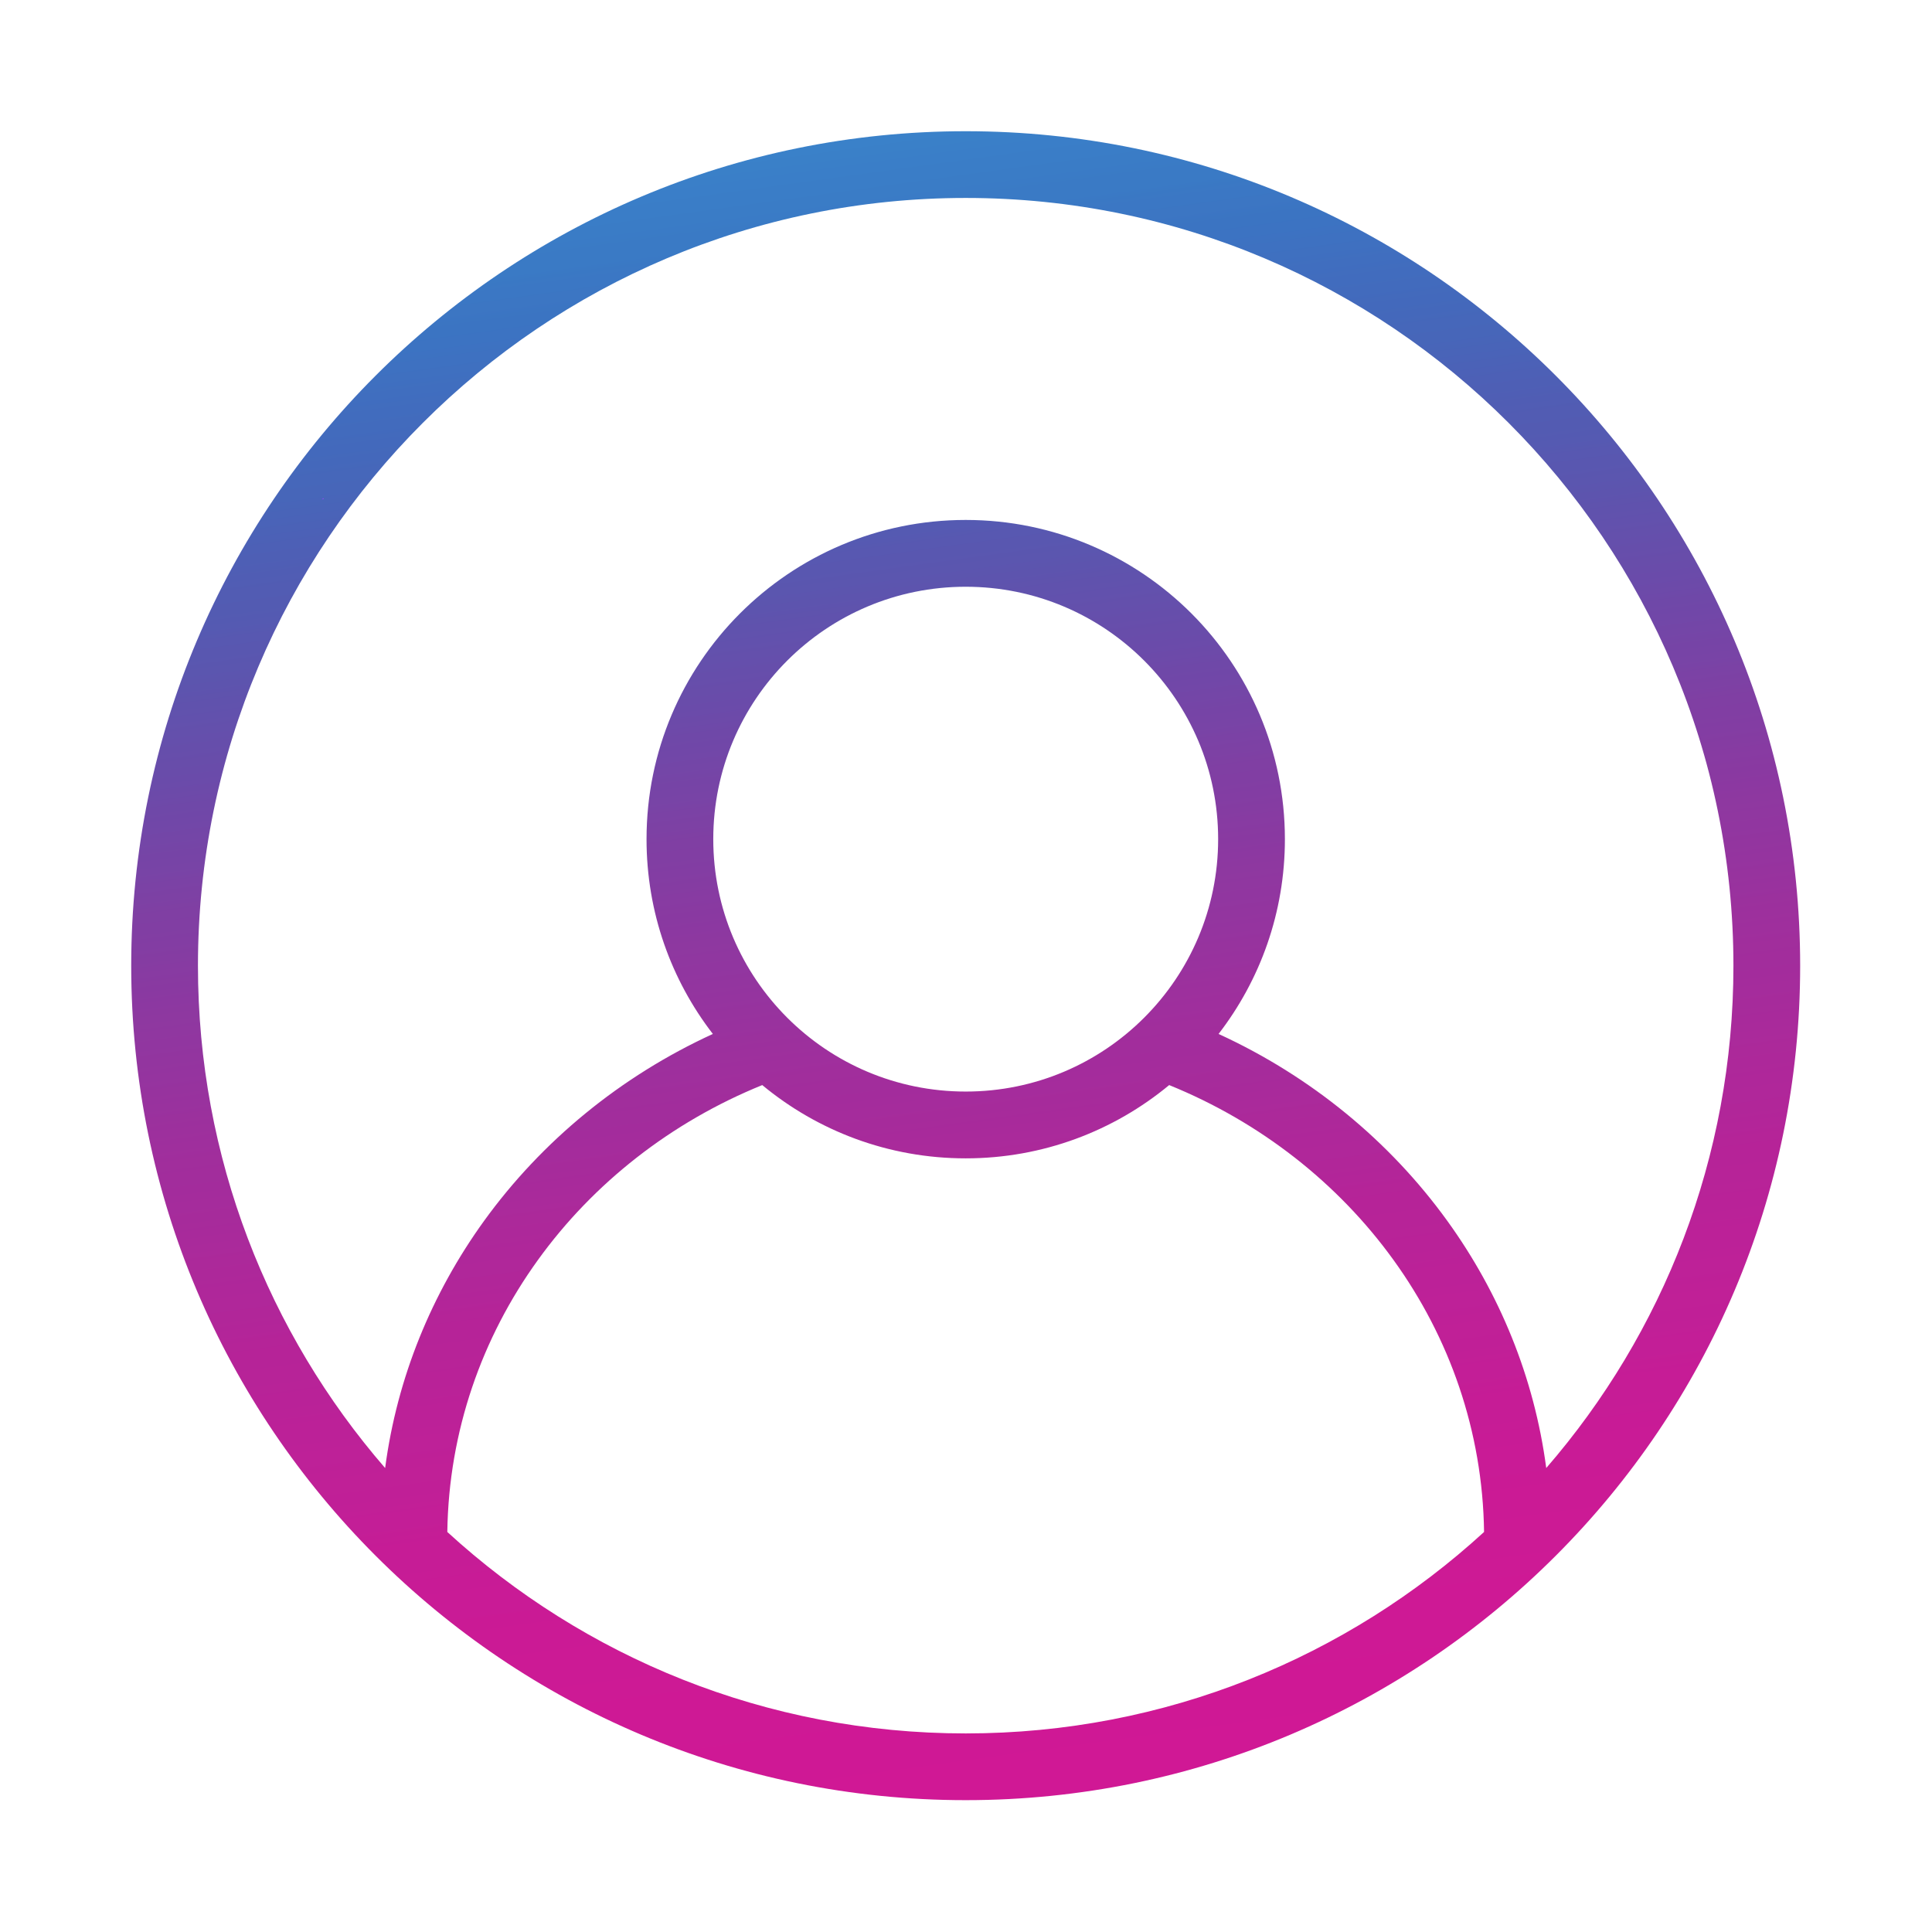 <svg xmlns="http://www.w3.org/2000/svg" xmlns:xlink="http://www.w3.org/1999/xlink" width="500" zoomAndPan="magnify" viewBox="0 0 375 375" height="500" preserveAspectRatio="xMidYMid meet" version="1.0"><defs><clipPath id="898c1f7f95"><path d="M 25.469 25.469 L 349.41 25.469 L 349.41 349.41 L 25.469 349.41 Z M 25.469 25.469 " clip-rule="nonzero"/></clipPath><clipPath id="e412eeffac"><path d="M 187.445 25.469 C 232.168 25.469 272.66 43.602 301.969 72.91 C 331.289 102.219 349.41 142.711 349.41 187.445 C 349.41 232.168 331.289 272.66 301.969 301.969 C 272.66 331.289 232.168 349.41 187.445 349.41 C 142.711 349.41 102.219 331.289 72.91 301.969 C 43.602 272.66 25.469 232.168 25.469 187.445 C 25.469 142.711 43.602 102.219 72.91 72.91 C 102.219 43.602 142.711 25.469 187.445 25.469 Z M 187.137 178.508 Z M 187.445 100.922 C 204.551 100.922 220.039 107.863 231.254 119.066 C 242.457 130.281 249.398 145.77 249.398 162.875 C 249.398 177.117 244.598 190.227 236.523 200.688 C 254.434 208.906 269.746 221.488 280.941 237 C 291.043 250.984 297.797 267.305 300.125 284.945 C 322.762 258.82 336.457 224.723 336.457 187.445 C 336.457 146.293 319.773 109.035 292.812 82.074 C 265.844 55.105 228.594 38.422 187.445 38.422 C 146.293 38.422 109.035 55.105 82.074 82.074 C 55.105 109.035 38.422 146.293 38.422 187.445 C 38.422 224.723 52.117 258.82 74.754 284.945 C 77.082 267.305 83.848 250.984 93.938 237 C 105.145 221.488 120.457 208.906 138.363 200.688 C 130.289 190.227 125.492 177.117 125.492 162.875 C 125.492 145.77 132.422 130.281 143.637 119.066 C 154.84 107.863 170.328 100.922 187.445 100.922 Z M 226.938 210.613 C 216.219 219.492 202.449 224.836 187.445 224.836 C 172.43 224.836 158.672 219.492 147.953 210.613 C 130.262 217.793 115.172 229.645 104.422 244.547 C 93.559 259.582 87.102 277.746 86.824 297.355 C 113.34 321.637 148.652 336.457 187.445 336.457 C 226.227 336.457 261.551 321.637 288.055 297.355 C 287.789 277.746 281.332 259.582 270.469 244.547 C 259.707 229.645 244.629 217.793 226.938 210.613 Z M 222.086 128.23 C 213.219 119.363 200.977 113.887 187.445 113.887 C 173.914 113.887 161.66 119.363 152.793 128.23 C 143.926 137.098 138.445 149.344 138.445 162.875 C 138.445 176.406 143.926 188.66 152.793 197.527 C 161.66 206.395 173.914 211.871 187.445 211.871 C 200.977 211.871 213.219 206.395 222.086 197.527 C 230.953 188.66 236.441 176.406 236.441 162.875 C 236.441 149.344 230.953 137.098 222.086 128.23 " clip-rule="nonzero"/></clipPath><clipPath id="51fe03ac44"><path d="M 187.445 25.469 C 232.168 25.469 272.66 43.602 301.969 72.91 C 331.289 102.219 349.41 142.711 349.41 187.445 C 349.41 232.168 331.289 272.66 301.969 301.969 C 272.66 331.289 232.168 349.41 187.445 349.41 C 142.711 349.41 102.219 331.289 72.91 301.969 C 43.602 272.66 25.469 232.168 25.469 187.445 C 25.469 142.711 43.602 102.219 72.91 72.91 C 102.219 43.602 142.711 25.469 187.445 25.469 Z M 187.137 178.508 Z M 187.445 100.922 C 204.551 100.922 220.039 107.863 231.254 119.066 C 242.457 130.281 249.398 145.77 249.398 162.875 C 249.398 177.117 244.598 190.227 236.523 200.688 C 254.434 208.906 269.746 221.488 280.941 237 C 291.043 250.984 297.797 267.305 300.125 284.945 C 322.762 258.82 336.457 224.723 336.457 187.445 C 336.457 146.293 319.773 109.035 292.812 82.074 C 265.844 55.105 228.594 38.422 187.445 38.422 C 146.293 38.422 109.035 55.105 82.074 82.074 C 55.105 109.035 38.422 146.293 38.422 187.445 C 38.422 224.723 52.117 258.82 74.754 284.945 C 77.082 267.305 83.848 250.984 93.938 237 C 105.145 221.488 120.457 208.906 138.363 200.688 C 130.289 190.227 125.492 177.117 125.492 162.875 C 125.492 145.77 132.422 130.281 143.637 119.066 C 154.84 107.863 170.328 100.922 187.445 100.922 Z M 226.938 210.613 C 216.219 219.492 202.449 224.836 187.445 224.836 C 172.43 224.836 158.672 219.492 147.953 210.613 C 130.262 217.793 115.172 229.645 104.422 244.547 C 93.559 259.582 87.102 277.746 86.824 297.355 C 113.34 321.637 148.652 336.457 187.445 336.457 C 226.227 336.457 261.551 321.637 288.055 297.355 C 287.789 277.746 281.332 259.582 270.469 244.547 C 259.707 229.645 244.629 217.793 226.938 210.613 Z M 222.086 128.23 C 213.219 119.363 200.977 113.887 187.445 113.887 C 173.914 113.887 161.66 119.363 152.793 128.23 C 143.926 137.098 138.445 149.344 138.445 162.875 C 138.445 176.406 143.926 188.66 152.793 197.527 C 161.66 206.395 173.914 211.871 187.445 211.871 C 200.977 211.871 213.219 206.395 222.086 197.527 C 230.953 188.66 236.441 176.406 236.441 162.875 C 236.441 149.344 230.953 137.098 222.086 128.23 " clip-rule="nonzero"/></clipPath><clipPath id="ae1d41d04a"><path d="M 343.141 -19.176 L -19.176 31.738 L 31.738 394.062 L 394.062 343.141 Z M 343.141 -19.176 " clip-rule="nonzero"/></clipPath><linearGradient x1="-0.041" gradientTransform="matrix(47.051, 334.788, -340.442, 47.846, 334.135, -3.89)" y1="0" x2="1.041" gradientUnits="userSpaceOnUse" y2="0" id="c555fe2144"><stop stop-opacity="1" stop-color="rgb(23.099%, 52.199%, 79.599%)" offset="0"/><stop stop-opacity="1" stop-color="rgb(23.099%, 52.199%, 79.599%)" offset="0.031"/><stop stop-opacity="1" stop-color="rgb(23.099%, 52.199%, 79.599%)" offset="0.039"/><stop stop-opacity="1" stop-color="rgb(22.908%, 51.617%, 79.399%)" offset="0.043"/><stop stop-opacity="1" stop-color="rgb(22.717%, 51.036%, 79.199%)" offset="0.047"/><stop stop-opacity="1" stop-color="rgb(22.708%, 50.836%, 79.018%)" offset="0.051"/><stop stop-opacity="1" stop-color="rgb(22.699%, 50.636%, 78.836%)" offset="0.055"/><stop stop-opacity="1" stop-color="rgb(22.699%, 50.418%, 78.645%)" offset="0.059"/><stop stop-opacity="1" stop-color="rgb(22.699%, 50.2%, 78.455%)" offset="0.062"/><stop stop-opacity="1" stop-color="rgb(22.699%, 49.799%, 78.427%)" offset="0.066"/><stop stop-opacity="1" stop-color="rgb(22.699%, 49.399%, 78.4%)" offset="0.07"/><stop stop-opacity="1" stop-color="rgb(22.699%, 49.194%, 78.2%)" offset="0.074"/><stop stop-opacity="1" stop-color="rgb(22.699%, 48.991%, 78%)" offset="0.078"/><stop stop-opacity="1" stop-color="rgb(22.699%, 48.795%, 77.805%)" offset="0.082"/><stop stop-opacity="1" stop-color="rgb(22.699%, 48.599%, 77.611%)" offset="0.086"/><stop stop-opacity="1" stop-color="rgb(22.699%, 48.213%, 77.466%)" offset="0.09"/><stop stop-opacity="1" stop-color="rgb(22.699%, 47.829%, 77.322%)" offset="0.094"/><stop stop-opacity="1" stop-color="rgb(22.699%, 47.664%, 77.135%)" offset="0.102"/><stop stop-opacity="1" stop-color="rgb(22.899%, 47.099%, 76.906%)" offset="0.105"/><stop stop-opacity="1" stop-color="rgb(23.099%, 46.7%, 76.866%)" offset="0.109"/><stop stop-opacity="1" stop-color="rgb(23.291%, 46.492%, 76.675%)" offset="0.113"/><stop stop-opacity="1" stop-color="rgb(23.485%, 46.284%, 76.485%)" offset="0.117"/><stop stop-opacity="1" stop-color="rgb(23.291%, 45.894%, 76.291%)" offset="0.121"/><stop stop-opacity="1" stop-color="rgb(23.099%, 45.503%, 76.099%)" offset="0.125"/><stop stop-opacity="1" stop-color="rgb(23.299%, 45.3%, 76.099%)" offset="0.129"/><stop stop-opacity="1" stop-color="rgb(23.499%, 45.099%, 76.099%)" offset="0.133"/><stop stop-opacity="1" stop-color="rgb(23.878%, 44.719%, 75.899%)" offset="0.137"/><stop stop-opacity="1" stop-color="rgb(24.258%, 44.341%, 75.699%)" offset="0.141"/><stop stop-opacity="1" stop-color="rgb(24.478%, 44.099%, 75.479%)" offset="0.145"/><stop stop-opacity="1" stop-color="rgb(24.699%, 43.86%, 75.259%)" offset="0.148"/><stop stop-opacity="1" stop-color="rgb(24.899%, 43.469%, 75.069%)" offset="0.152"/><stop stop-opacity="1" stop-color="rgb(25.099%, 43.079%, 74.878%)" offset="0.156"/><stop stop-opacity="1" stop-color="rgb(25.299%, 42.737%, 74.687%)" offset="0.16"/><stop stop-opacity="1" stop-color="rgb(25.499%, 42.397%, 74.496%)" offset="0.164"/><stop stop-opacity="1" stop-color="rgb(25.691%, 42.198%, 74.298%)" offset="0.168"/><stop stop-opacity="1" stop-color="rgb(25.883%, 42%, 74.1%)" offset="0.172"/><stop stop-opacity="1" stop-color="rgb(26.074%, 41.617%, 73.9%)" offset="0.176"/><stop stop-opacity="1" stop-color="rgb(26.265%, 41.234%, 73.7%)" offset="0.18"/><stop stop-opacity="1" stop-color="rgb(26.482%, 41.043%, 73.499%)" offset="0.184"/><stop stop-opacity="1" stop-color="rgb(26.7%, 40.852%, 73.299%)" offset="0.188"/><stop stop-opacity="1" stop-color="rgb(27.11%, 40.611%, 73.099%)" offset="0.191"/><stop stop-opacity="1" stop-color="rgb(27.521%, 40.37%, 72.899%)" offset="0.195"/><stop stop-opacity="1" stop-color="rgb(27.664%, 40.179%, 72.699%)" offset="0.199"/><stop stop-opacity="1" stop-color="rgb(27.809%, 39.989%, 72.499%)" offset="0.203"/><stop stop-opacity="1" stop-color="rgb(28.2%, 39.598%, 72.353%)" offset="0.207"/><stop stop-opacity="1" stop-color="rgb(28.59%, 39.207%, 72.206%)" offset="0.211"/><stop stop-opacity="1" stop-color="rgb(28.981%, 38.817%, 72.015%)" offset="0.215"/><stop stop-opacity="1" stop-color="rgb(29.372%, 38.426%, 71.826%)" offset="0.219"/><stop stop-opacity="1" stop-color="rgb(29.762%, 38.036%, 71.613%)" offset="0.223"/><stop stop-opacity="1" stop-color="rgb(30.153%, 37.645%, 71.399%)" offset="0.227"/><stop stop-opacity="1" stop-color="rgb(30.394%, 37.454%, 71.199%)" offset="0.23"/><stop stop-opacity="1" stop-color="rgb(30.635%, 37.263%, 70.999%)" offset="0.234"/><stop stop-opacity="1" stop-color="rgb(31.026%, 36.88%, 70.799%)" offset="0.238"/><stop stop-opacity="1" stop-color="rgb(31.416%, 36.499%, 70.599%)" offset="0.242"/><stop stop-opacity="1" stop-color="rgb(31.807%, 36.299%, 70.399%)" offset="0.246"/><stop stop-opacity="1" stop-color="rgb(32.198%, 36.101%, 70.201%)" offset="0.25"/><stop stop-opacity="1" stop-color="rgb(32.341%, 35.899%, 70.01%)" offset="0.254"/><stop stop-opacity="1" stop-color="rgb(32.484%, 35.699%, 69.82%)" offset="0.258"/><stop stop-opacity="1" stop-color="rgb(32.872%, 35.5%, 69.809%)" offset="0.262"/><stop stop-opacity="1" stop-color="rgb(33.261%, 35.3%, 69.8%)" offset="0.266"/><stop stop-opacity="1" stop-color="rgb(33.879%, 34.898%, 69.598%)" offset="0.27"/><stop stop-opacity="1" stop-color="rgb(34.499%, 34.499%, 69.398%)" offset="0.273"/><stop stop-opacity="1" stop-color="rgb(34.711%, 34.286%, 69.199%)" offset="0.277"/><stop stop-opacity="1" stop-color="rgb(34.923%, 34.076%, 68.999%)" offset="0.281"/><stop stop-opacity="1" stop-color="rgb(35.313%, 33.885%, 68.799%)" offset="0.285"/><stop stop-opacity="1" stop-color="rgb(35.704%, 33.694%, 68.599%)" offset="0.289"/><stop stop-opacity="1" stop-color="rgb(36.095%, 33.304%, 68.405%)" offset="0.293"/><stop stop-opacity="1" stop-color="rgb(36.485%, 32.913%, 68.213%)" offset="0.297"/><stop stop-opacity="1" stop-color="rgb(37.03%, 32.568%, 68.022%)" offset="0.301"/><stop stop-opacity="1" stop-color="rgb(37.575%, 32.224%, 67.831%)" offset="0.305"/><stop stop-opacity="1" stop-color="rgb(37.961%, 32.036%, 67.815%)" offset="0.309"/><stop stop-opacity="1" stop-color="rgb(38.348%, 31.85%, 67.799%)" offset="0.312"/><stop stop-opacity="1" stop-color="rgb(38.789%, 31.609%, 67.648%)" offset="0.316"/><stop stop-opacity="1" stop-color="rgb(39.23%, 31.367%, 67.499%)" offset="0.32"/><stop stop-opacity="1" stop-color="rgb(39.621%, 30.977%, 67.299%)" offset="0.324"/><stop stop-opacity="1" stop-color="rgb(40.012%, 30.586%, 67.099%)" offset="0.328"/><stop stop-opacity="1" stop-color="rgb(40.402%, 30.392%, 66.902%)" offset="0.332"/><stop stop-opacity="1" stop-color="rgb(40.793%, 30.199%, 66.705%)" offset="0.336"/><stop stop-opacity="1" stop-color="rgb(41.183%, 29.811%, 66.702%)" offset="0.34"/><stop stop-opacity="1" stop-color="rgb(41.574%, 29.424%, 66.699%)" offset="0.344"/><stop stop-opacity="1" stop-color="rgb(42.12%, 29.211%, 66.499%)" offset="0.348"/><stop stop-opacity="1" stop-color="rgb(42.667%, 28.999%, 66.299%)" offset="0.352"/><stop stop-opacity="1" stop-color="rgb(43.102%, 28.6%, 66.1%)" offset="0.355"/><stop stop-opacity="1" stop-color="rgb(43.538%, 28.2%, 65.9%)" offset="0.359"/><stop stop-opacity="1" stop-color="rgb(43.938%, 28%, 65.889%)" offset="0.363"/><stop stop-opacity="1" stop-color="rgb(44.339%, 27.8%, 65.88%)" offset="0.367"/><stop stop-opacity="1" stop-color="rgb(44.919%, 27.649%, 65.689%)" offset="0.371"/><stop stop-opacity="1" stop-color="rgb(45.5%, 27.498%, 65.498%)" offset="0.375"/><stop stop-opacity="1" stop-color="rgb(45.891%, 27.107%, 65.298%)" offset="0.379"/><stop stop-opacity="1" stop-color="rgb(46.281%, 26.717%, 65.099%)" offset="0.383"/><stop stop-opacity="1" stop-color="rgb(46.672%, 26.707%, 65.099%)" offset="0.387"/><stop stop-opacity="1" stop-color="rgb(47.063%, 26.7%, 65.099%)" offset="0.391"/><stop stop-opacity="1" stop-color="rgb(47.653%, 26.277%, 64.899%)" offset="0.395"/><stop stop-opacity="1" stop-color="rgb(48.244%, 25.854%, 64.699%)" offset="0.398"/><stop stop-opacity="1" stop-color="rgb(48.634%, 25.664%, 64.499%)" offset="0.402"/><stop stop-opacity="1" stop-color="rgb(49.026%, 25.473%, 64.299%)" offset="0.406"/><stop stop-opacity="1" stop-color="rgb(49.612%, 25.082%, 64.099%)" offset="0.41"/><stop stop-opacity="1" stop-color="rgb(50.2%, 24.692%, 63.899%)" offset="0.414"/><stop stop-opacity="1" stop-color="rgb(50.394%, 24.495%, 63.899%)" offset="0.418"/><stop stop-opacity="1" stop-color="rgb(50.589%, 24.3%, 63.899%)" offset="0.422"/><stop stop-opacity="1" stop-color="rgb(50.98%, 24.113%, 63.899%)" offset="0.426"/><stop stop-opacity="1" stop-color="rgb(51.37%, 23.929%, 63.899%)" offset="0.43"/><stop stop-opacity="1" stop-color="rgb(51.761%, 23.738%, 63.699%)" offset="0.434"/><stop stop-opacity="1" stop-color="rgb(52.151%, 23.547%, 63.499%)" offset="0.438"/><stop stop-opacity="1" stop-color="rgb(52.742%, 23.306%, 63.483%)" offset="0.441"/><stop stop-opacity="1" stop-color="rgb(53.333%, 23.065%, 63.466%)" offset="0.445"/><stop stop-opacity="1" stop-color="rgb(53.531%, 22.733%, 63.283%)" offset="0.449"/><stop stop-opacity="1" stop-color="rgb(53.729%, 22.4%, 63.1%)" offset="0.453"/><stop stop-opacity="1" stop-color="rgb(54.312%, 22.202%, 63.1%)" offset="0.457"/><stop stop-opacity="1" stop-color="rgb(54.895%, 22.003%, 63.1%)" offset="0.461"/><stop stop-opacity="1" stop-color="rgb(55.286%, 22%, 62.9%)" offset="0.465"/><stop stop-opacity="1" stop-color="rgb(55.678%, 21.999%, 62.7%)" offset="0.469"/><stop stop-opacity="1" stop-color="rgb(56.068%, 21.799%, 62.7%)" offset="0.473"/><stop stop-opacity="1" stop-color="rgb(56.459%, 21.599%, 62.7%)" offset="0.477"/><stop stop-opacity="1" stop-color="rgb(56.699%, 21.378%, 62.685%)" offset="0.48"/><stop stop-opacity="1" stop-color="rgb(56.94%, 21.158%, 62.669%)" offset="0.484"/><stop stop-opacity="1" stop-color="rgb(57.28%, 20.967%, 62.534%)" offset="0.488"/><stop stop-opacity="1" stop-color="rgb(57.622%, 20.778%, 62.399%)" offset="0.492"/><stop stop-opacity="1" stop-color="rgb(58.012%, 20.589%, 62.399%)" offset="0.496"/><stop stop-opacity="1" stop-color="rgb(58.403%, 20.399%, 62.399%)" offset="0.5"/><stop stop-opacity="1" stop-color="rgb(58.794%, 20.207%, 62.207%)" offset="0.504"/><stop stop-opacity="1" stop-color="rgb(59.184%, 20.015%, 62.015%)" offset="0.508"/><stop stop-opacity="1" stop-color="rgb(59.575%, 19.807%, 62.007%)" offset="0.512"/><stop stop-opacity="1" stop-color="rgb(59.966%, 19.6%, 62%)" offset="0.516"/><stop stop-opacity="1" stop-color="rgb(60.406%, 19.376%, 61.8%)" offset="0.52"/><stop stop-opacity="1" stop-color="rgb(60.847%, 19.151%, 61.6%)" offset="0.523"/><stop stop-opacity="1" stop-color="rgb(61.238%, 18.961%, 61.6%)" offset="0.527"/><stop stop-opacity="1" stop-color="rgb(61.629%, 18.77%, 61.6%)" offset="0.531"/><stop stop-opacity="1" stop-color="rgb(62.018%, 18.579%, 61.594%)" offset="0.535"/><stop stop-opacity="1" stop-color="rgb(62.407%, 18.388%, 61.589%)" offset="0.539"/><stop stop-opacity="1" stop-color="rgb(62.749%, 18.193%, 61.394%)" offset="0.543"/><stop stop-opacity="1" stop-color="rgb(63.091%, 17.999%, 61.2%)" offset="0.547"/><stop stop-opacity="1" stop-color="rgb(63.295%, 17.812%, 61.2%)" offset="0.551"/><stop stop-opacity="1" stop-color="rgb(63.499%, 17.625%, 61.2%)" offset="0.555"/><stop stop-opacity="1" stop-color="rgb(63.699%, 17.479%, 61.2%)" offset="0.559"/><stop stop-opacity="1" stop-color="rgb(63.899%, 17.332%, 61.2%)" offset="0.562"/><stop stop-opacity="1" stop-color="rgb(64.317%, 17.316%, 61.182%)" offset="0.566"/><stop stop-opacity="1" stop-color="rgb(64.735%, 17.299%, 61.163%)" offset="0.57"/><stop stop-opacity="1" stop-color="rgb(64.926%, 17.099%, 60.98%)" offset="0.574"/><stop stop-opacity="1" stop-color="rgb(65.117%, 16.899%, 60.799%)" offset="0.578"/><stop stop-opacity="1" stop-color="rgb(65.508%, 16.699%, 60.799%)" offset="0.582"/><stop stop-opacity="1" stop-color="rgb(65.898%, 16.501%, 60.799%)" offset="0.586"/><stop stop-opacity="1" stop-color="rgb(66.289%, 16.499%, 60.799%)" offset="0.59"/><stop stop-opacity="1" stop-color="rgb(66.679%, 16.499%, 60.799%)" offset="0.594"/><stop stop-opacity="1" stop-color="rgb(67.07%, 16.299%, 60.599%)" offset="0.598"/><stop stop-opacity="1" stop-color="rgb(67.461%, 16.1%, 60.399%)" offset="0.602"/><stop stop-opacity="1" stop-color="rgb(67.651%, 15.9%, 60.399%)" offset="0.605"/><stop stop-opacity="1" stop-color="rgb(67.842%, 15.7%, 60.399%)" offset="0.609"/><stop stop-opacity="1" stop-color="rgb(68.221%, 15.5%, 60.399%)" offset="0.613"/><stop stop-opacity="1" stop-color="rgb(68.599%, 15.3%, 60.399%)" offset="0.617"/><stop stop-opacity="1" stop-color="rgb(68.802%, 15.297%, 60.399%)" offset="0.621"/><stop stop-opacity="1" stop-color="rgb(69.005%, 15.294%, 60.399%)" offset="0.625"/><stop stop-opacity="1" stop-color="rgb(69.202%, 15.096%, 60.205%)" offset="0.629"/><stop stop-opacity="1" stop-color="rgb(69.398%, 14.899%, 60.011%)" offset="0.633"/><stop stop-opacity="1" stop-color="rgb(69.783%, 14.699%, 60.005%)" offset="0.637"/><stop stop-opacity="1" stop-color="rgb(70.168%, 14.499%, 59.999%)" offset="0.641"/><stop stop-opacity="1" stop-color="rgb(70.583%, 14.273%, 59.799%)" offset="0.645"/><stop stop-opacity="1" stop-color="rgb(70.999%, 14.049%, 59.599%)" offset="0.648"/><stop stop-opacity="1" stop-color="rgb(71.214%, 13.873%, 59.599%)" offset="0.652"/><stop stop-opacity="1" stop-color="rgb(71.431%, 13.699%, 59.599%)" offset="0.656"/><stop stop-opacity="1" stop-color="rgb(71.622%, 13.699%, 59.599%)" offset="0.664"/><stop stop-opacity="1" stop-color="rgb(72.005%, 13.699%, 59.599%)" offset="0.672"/><stop stop-opacity="1" stop-color="rgb(72.339%, 13.499%, 59.599%)" offset="0.676"/><stop stop-opacity="1" stop-color="rgb(72.481%, 13.3%, 59.599%)" offset="0.68"/><stop stop-opacity="1" stop-color="rgb(72.69%, 13.3%, 59.599%)" offset="0.684"/><stop stop-opacity="1" stop-color="rgb(72.899%, 13.3%, 59.599%)" offset="0.688"/><stop stop-opacity="1" stop-color="rgb(73.299%, 13.1%, 59.599%)" offset="0.691"/><stop stop-opacity="1" stop-color="rgb(73.7%, 12.9%, 59.599%)" offset="0.695"/><stop stop-opacity="1" stop-color="rgb(73.709%, 12.9%, 59.599%)" offset="0.703"/><stop stop-opacity="1" stop-color="rgb(74.109%, 12.9%, 59.599%)" offset="0.707"/><stop stop-opacity="1" stop-color="rgb(74.5%, 12.9%, 59.599%)" offset="0.711"/><stop stop-opacity="1" stop-color="rgb(74.5%, 12.708%, 59.407%)" offset="0.719"/><stop stop-opacity="1" stop-color="rgb(74.881%, 12.508%, 59.207%)" offset="0.723"/><stop stop-opacity="1" stop-color="rgb(75.264%, 12.5%, 59.2%)" offset="0.727"/><stop stop-opacity="1" stop-color="rgb(75.304%, 12.349%, 59.2%)" offset="0.734"/><stop stop-opacity="1" stop-color="rgb(75.536%, 12.186%, 59.2%)" offset="0.742"/><stop stop-opacity="1" stop-color="rgb(76.112%, 11.986%, 59.2%)" offset="0.746"/><stop stop-opacity="1" stop-color="rgb(76.5%, 11.8%, 59.2%)" offset="0.75"/><stop stop-opacity="1" stop-color="rgb(76.694%, 11.604%, 59.004%)" offset="0.758"/><stop stop-opacity="1" stop-color="rgb(77.232%, 11.218%, 58.804%)" offset="0.762"/><stop stop-opacity="1" stop-color="rgb(77.577%, 11.028%, 58.8%)" offset="0.766"/><stop stop-opacity="1" stop-color="rgb(77.602%, 11.012%, 58.8%)" offset="0.773"/><stop stop-opacity="1" stop-color="rgb(77.812%, 10.999%, 58.8%)" offset="0.781"/><stop stop-opacity="1" stop-color="rgb(78.2%, 10.799%, 58.8%)" offset="0.785"/><stop stop-opacity="1" stop-color="rgb(78.4%, 10.599%, 58.8%)" offset="0.789"/><stop stop-opacity="1" stop-color="rgb(78.598%, 10.599%, 58.8%)" offset="0.793"/><stop stop-opacity="1" stop-color="rgb(78.796%, 10.599%, 58.8%)" offset="0.797"/><stop stop-opacity="1" stop-color="rgb(78.798%, 10.599%, 58.8%)" offset="0.805"/><stop stop-opacity="1" stop-color="rgb(78.999%, 10.419%, 58.62%)" offset="0.809"/><stop stop-opacity="1" stop-color="rgb(79.199%, 10.239%, 58.44%)" offset="0.812"/><stop stop-opacity="1" stop-color="rgb(79.399%, 10.219%, 58.42%)" offset="0.816"/><stop stop-opacity="1" stop-color="rgb(79.599%, 10.199%, 58.4%)" offset="0.82"/><stop stop-opacity="1" stop-color="rgb(79.599%, 10.199%, 58.4%)" offset="0.828"/><stop stop-opacity="1" stop-color="rgb(79.799%, 10.199%, 58.4%)" offset="0.832"/><stop stop-opacity="1" stop-color="rgb(79.999%, 10.199%, 58.4%)" offset="0.836"/><stop stop-opacity="1" stop-color="rgb(79.999%, 10.199%, 58.4%)" offset="0.844"/><stop stop-opacity="1" stop-color="rgb(80.182%, 10.199%, 58.4%)" offset="0.852"/><stop stop-opacity="1" stop-color="rgb(80.382%, 10.199%, 58.4%)" offset="0.859"/><stop stop-opacity="1" stop-color="rgb(80.598%, 9.999%, 58.4%)" offset="0.863"/><stop stop-opacity="1" stop-color="rgb(80.8%, 9.799%, 58.4%)" offset="0.867"/><stop stop-opacity="1" stop-color="rgb(80.8%, 9.799%, 58.4%)" offset="0.875"/><stop stop-opacity="1" stop-color="rgb(80.8%, 9.799%, 58.4%)" offset="0.891"/><stop stop-opacity="1" stop-color="rgb(81%, 9.599%, 58.4%)" offset="0.895"/><stop stop-opacity="1" stop-color="rgb(81.2%, 9.399%, 58.4%)" offset="0.898"/><stop stop-opacity="1" stop-color="rgb(81.2%, 9.399%, 58.4%)" offset="0.906"/><stop stop-opacity="1" stop-color="rgb(81.209%, 9.399%, 58.4%)" offset="0.914"/><stop stop-opacity="1" stop-color="rgb(81.409%, 9.399%, 58.4%)" offset="0.922"/><stop stop-opacity="1" stop-color="rgb(81.599%, 9.399%, 58.4%)" offset="0.938"/><stop stop-opacity="1" stop-color="rgb(81.599%, 9.399%, 58.4%)" offset="1"/></linearGradient><clipPath id="8b003a37d1"><path d="M 62.516 96.656 L 62.871 96.656 L 62.871 96.938 L 62.516 96.938 Z M 62.516 96.656 " clip-rule="nonzero"/></clipPath><clipPath id="d02d6bd724"><path d="M 62.852 96.824 C 62.176 97.125 62.773 96.676 62.773 96.676 " clip-rule="nonzero"/></clipPath></defs><g clip-path="url(#898c1f7f95)"><g clip-path="url(#e412eeffac)"><g clip-path="url(#51fe03ac44)"><g clip-path="url(#ae1d41d04a)"><path fill="url(#c555fe2144)" d="M 343.137 -19.18 L -19.18 31.742 L 31.742 394.059 L 394.059 343.137 Z M 343.137 -19.18 " fill-rule="nonzero"/></g></g></g></g><g clip-path="url(#8b003a37d1)"><g clip-path="url(#d02d6bd724)"><path fill="#9747ff" d="M 59.176 93.676 L 65.93 93.676 L 65.93 100.199 L 59.176 100.199 Z M 59.176 93.676 " fill-opacity="1" fill-rule="nonzero"/></g></g></svg>